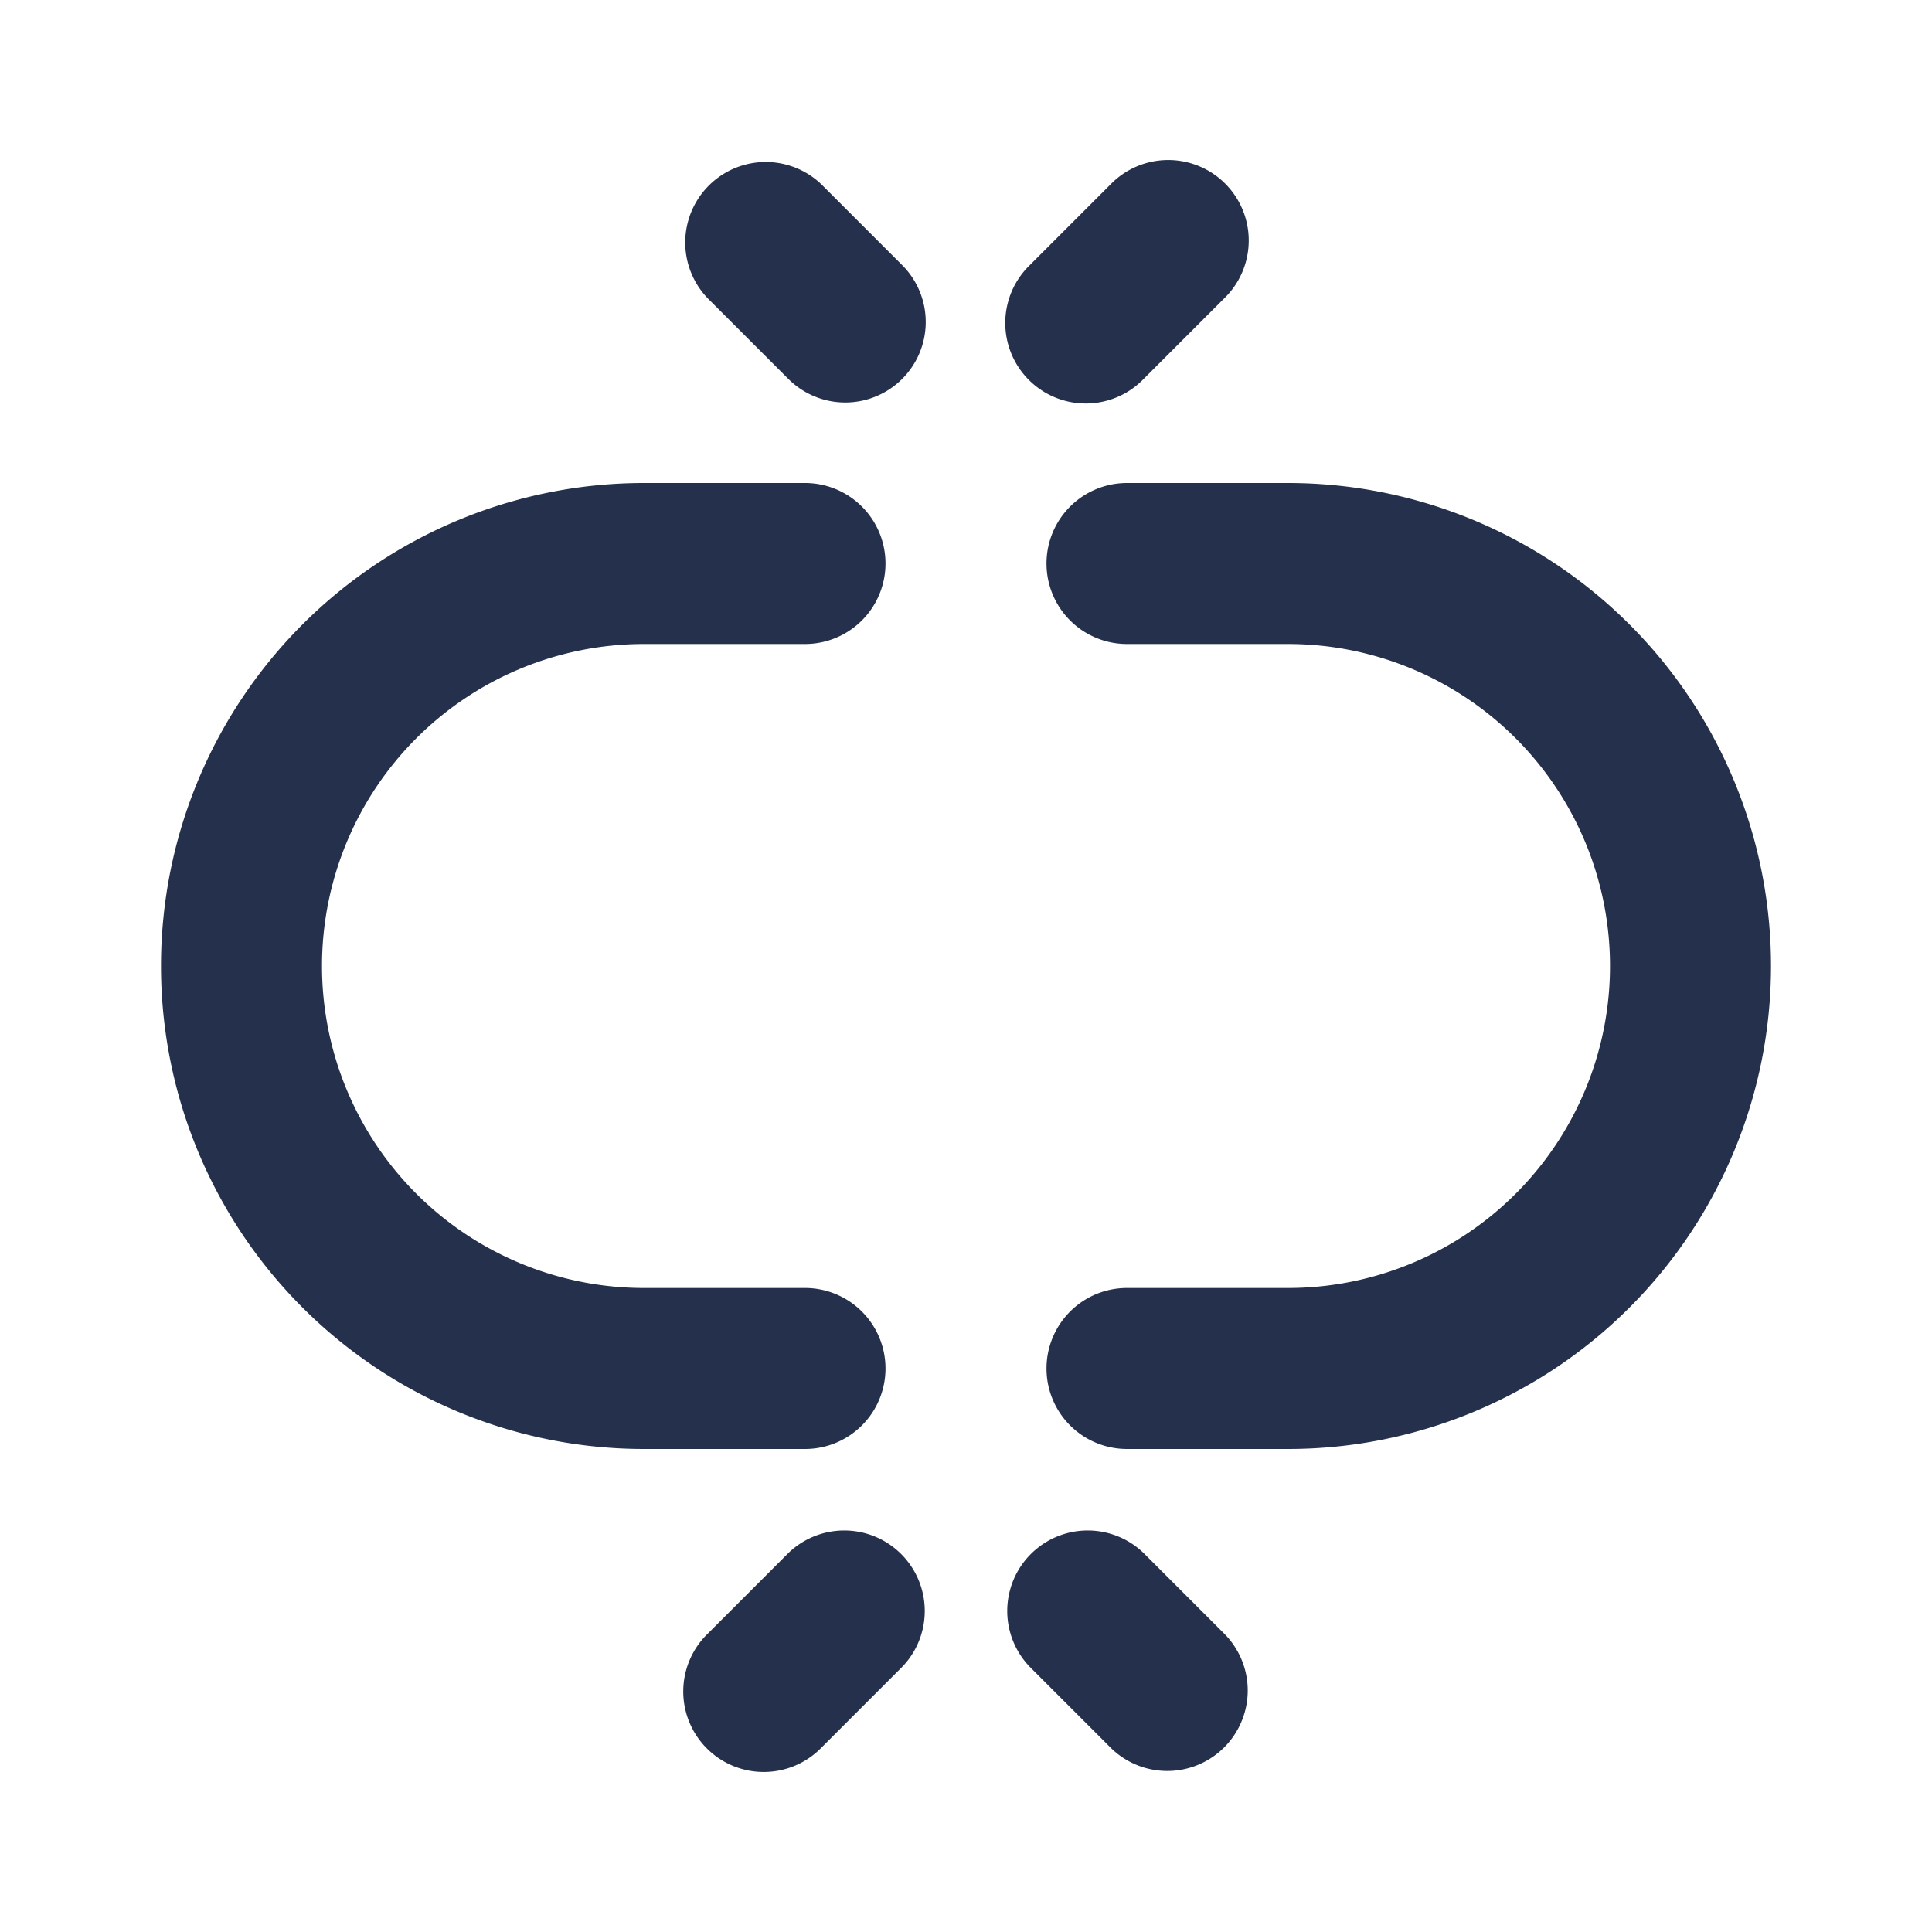 <svg id="Layer" xmlns="http://www.w3.org/2000/svg" viewBox="0 0 24 24"><defs><style>.cls-1{fill:#25314c;}</style></defs><path id="link-broken-horizontal" class="cls-1" d="M16,18H14a1,1,0,0,1,0-2h2a4,4,0,0,0,0-8H14a1,1,0,0,1,0-2h2a6,6,0,0,1,0,12Zm-5-1a1,1,0,0,0-1-1H8A4,4,0,0,1,8,8h2a1,1,0,0,0,0-2H8A6,6,0,0,0,8,18h2A1,1,0,0,0,11,17Zm.207-12.293a1,1,0,0,0,0-1.414l-1-1A1,1,0,0,0,8.793,3.707l1,1a1,1,0,0,0,1.414,0Zm3,0,1-1a1,1,0,1,0-1.414-1.414l-1,1a1,1,0,1,0,1.414,1.414Zm1,17a1,1,0,0,0,0-1.414l-1-1a1,1,0,0,0-1.414,1.414l1,1a1,1,0,0,0,1.414,0Zm-5,0,1-1a1,1,0,0,0-1.414-1.414l-1,1a1,1,0,1,0,1.414,1.414Z"/></svg>